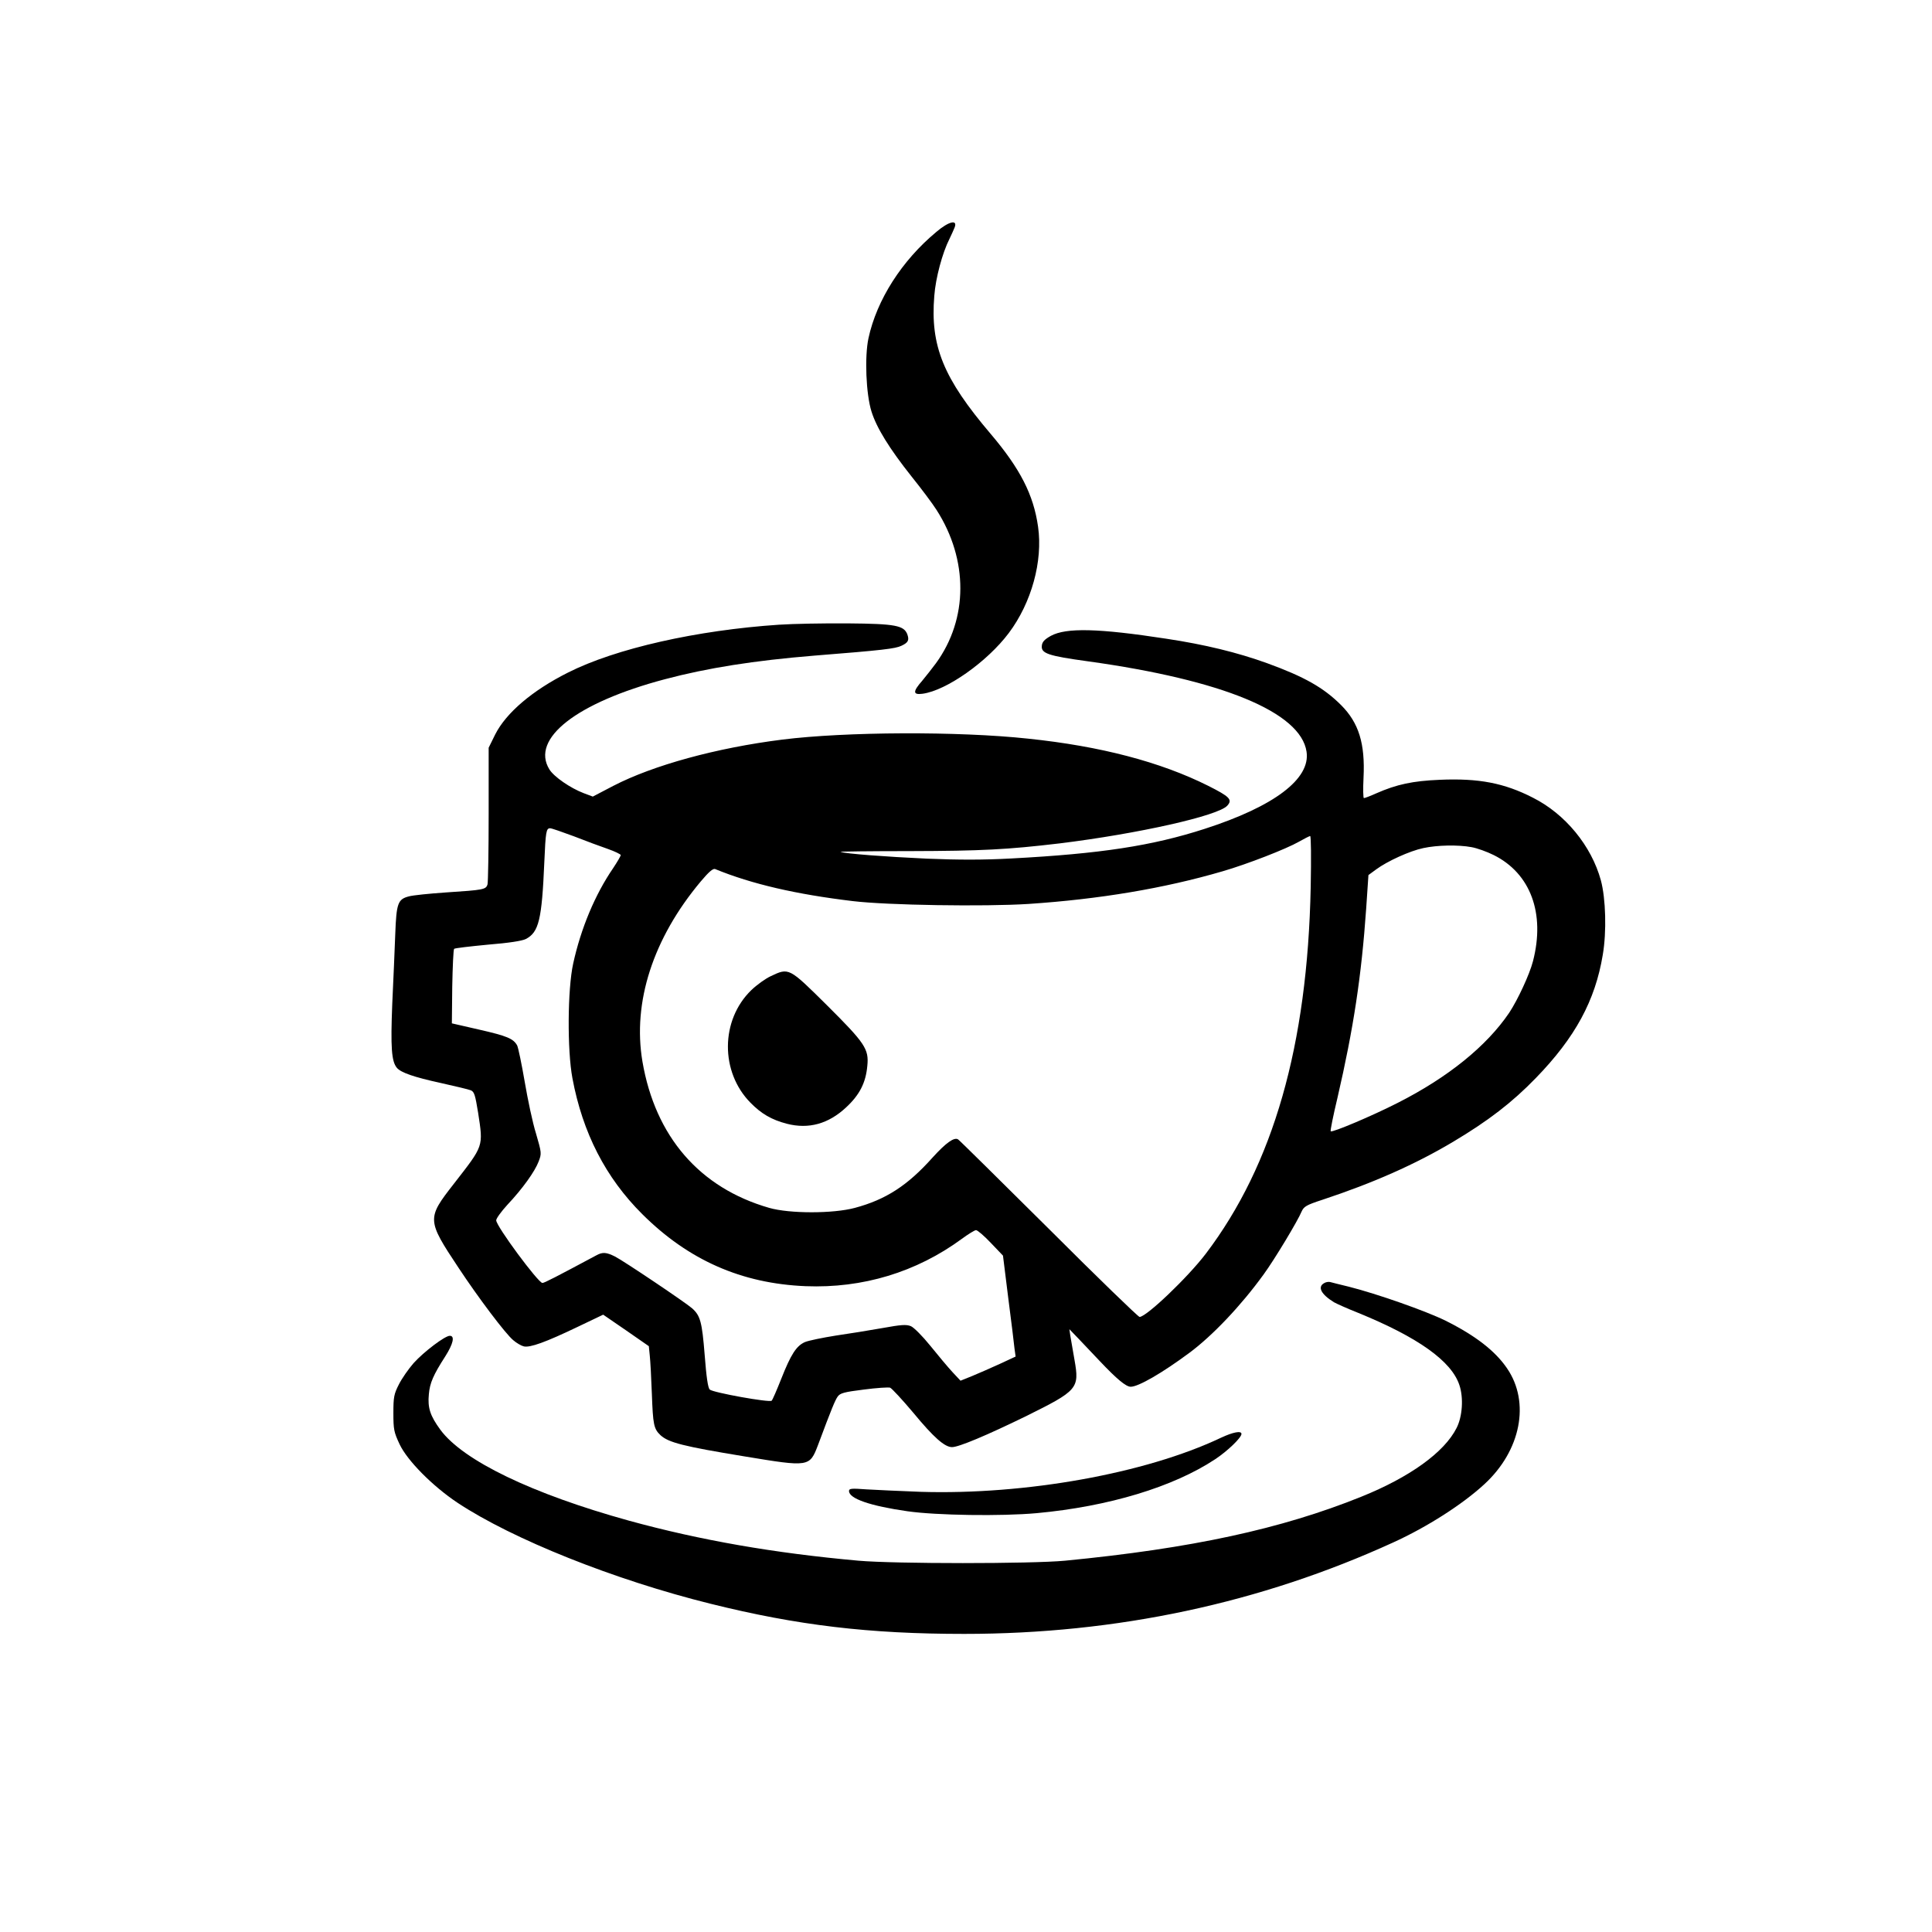 <?xml version="1.0" encoding="UTF-8"?>
<svg xmlns="http://www.w3.org/2000/svg"
     version="1.1"
     width="1024pt" height="1024pt" viewBox="0 0 1024 1024"
     preserveAspectRatio="xMidYMid meet">
  <defs>
    <filter id="thicken" color-interpolation-filters="sRGB"
            filterUnits="userSpaceOnUse" x="-50%" y="-50%" width="200%" height="200%">
      <feMorphology operator="dilate" radius="18" in="SourceGraphic" result="dilated"/>
      <feMerge>
        <feMergeNode in="dilated"/>
      </feMerge>
    </filter>
  </defs>

  <g transform="translate(0,1024) scale(0.1,-0.1)"
     fill="#000000" stroke="none" filter="url(#thicken)" shape-rendering="geometricPrecision">
    <path d="M4963 9011 c-183 -152 -316 -360 -360 -564 -21 -98 -13 -296 16 -388
27 -87 96 -198 212 -344 53 -66 113 -146 133 -178 169 -264 168 -577 -3 -812
-20 -27 -53 -69 -73 -93 -51 -58 -50 -76 2 -69 126 17 342 169 457 322 120
160 181 380 155 563 -24 170 -95 308 -251 492 -251 295 -321 466 -299 732 7
95 43 228 80 301 10 21 23 49 28 62 16 43 -31 32 -97 -24z"/>
    <path d="M4130 6929 c-436 -29 -867 -126 -1120 -254 -189 -95 -327 -213 -385
-327 l-35 -71 0 -351 c0 -193 -3 -361 -6 -373 -8 -28 -21 -30 -219 -43 -88 -6
-177 -15 -198 -21 -58 -15 -66 -36 -72 -199 -3 -80 -10 -247 -16 -372 -9 -228
-4 -303 24 -337 21 -26 91 -50 233 -81 76 -17 148 -34 160 -39 18 -8 23 -26
38 -118 28 -183 31 -172 -129 -378 -143 -183 -143 -191 25 -444 105 -159 249
-350 290 -384 17 -15 43 -30 56 -33 33 -8 116 22 285 103 l136 65 121 -83 121
-84 5 -50 c3 -27 8 -118 11 -202 6 -164 10 -186 46 -220 43 -39 121 -59 444
-112 345 -57 346 -57 391 61 72 193 90 236 104 256 13 18 33 24 138 37 68 9
131 13 140 10 9 -4 64 -63 122 -132 109 -132 167 -183 206 -183 36 0 185 63
388 162 279 138 288 148 261 301 -9 51 -19 108 -22 127 l-5 35 53 -55 c29 -30
78 -82 109 -115 89 -94 138 -135 163 -135 41 0 167 73 310 179 123 91 275 251
395 417 57 78 181 284 201 333 12 26 24 34 110 62 269 89 493 188 694 308 186
111 312 208 437 337 209 215 315 411 355 653 21 122 16 299 -10 395 -50 183
-189 352 -360 438 -152 78 -288 104 -494 95 -143 -6 -228 -24 -337 -72 -31
-14 -60 -25 -65 -25 -4 0 -5 48 -2 108 9 181 -25 291 -119 385 -92 92 -194
150 -392 222 -158 57 -330 99 -536 130 -358 55 -529 59 -610 15 -34 -19 -46
-32 -48 -52 -5 -41 32 -54 244 -83 714 -99 1128 -270 1159 -479 22 -144 -171
-290 -540 -409 -278 -90 -552 -132 -1025 -157 -147 -8 -274 -8 -447 -1 -218
10 -431 26 -458 36 -5 2 159 4 365 4 386 1 518 8 797 41 414 51 840 146 888
200 29 32 12 48 -101 105 -254 127 -571 210 -954 250 -371 40 -970 37 -1304
-5 -350 -44 -684 -136 -895 -245 l-109 -57 -48 18 c-71 27 -158 87 -182 126
-101 163 144 354 612 478 226 60 474 99 791 125 366 29 430 37 462 52 37 17
43 30 32 61 -18 47 -64 56 -314 58 -126 1 -291 -2 -365 -7z m-1087 -1122 c61
-24 142 -54 180 -67 37 -13 67 -28 67 -32 0 -5 -18 -36 -40 -69 -96 -140 -171
-319 -212 -506 -30 -136 -32 -459 -4 -608 54 -289 176 -527 370 -720 245 -244
526 -368 866 -382 302 -12 587 74 828 251 34 25 68 46 75 46 8 0 43 -30 78
-67 l65 -68 28 -225 c16 -124 31 -244 33 -267 l6 -43 -84 -39 c-46 -21 -112
-50 -146 -64 l-62 -25 -43 46 c-24 26 -76 88 -117 139 -42 52 -87 97 -103 104
-25 10 -51 8 -151 -10 -67 -12 -179 -30 -248 -40 -69 -11 -142 -26 -162 -34
-46 -20 -75 -65 -127 -197 -23 -58 -45 -109 -50 -114 -11 -11 -311 43 -328 59
-10 9 -18 67 -27 183 -14 176 -23 209 -67 248 -34 30 -361 250 -408 274 -46
23 -66 25 -100 6 -213 -114 -275 -146 -285 -146 -22 0 -245 301 -245 332 0 10
27 47 59 82 81 86 146 177 166 230 16 42 16 45 -14 148 -18 57 -44 181 -60
275 -16 93 -34 180 -40 192 -20 36 -53 50 -202 84 l-144 33 2 194 c2 106 6
197 10 201 5 4 85 13 178 22 112 9 182 20 202 30 69 36 85 102 98 407 7 163
10 180 31 180 8 0 65 -20 127 -43z m3904 -269 c-17 -839 -198 -1471 -556
-1943 -96 -126 -315 -335 -351 -335 -7 0 -224 210 -481 467 -258 256 -474 470
-481 474 -21 13 -64 -18 -135 -96 -133 -149 -248 -223 -412 -267 -115 -31
-346 -31 -454 0 -369 106 -604 378 -672 776 -53 314 56 652 309 954 42 50 65
70 76 66 195 -80 430 -134 730 -170 183 -22 697 -30 932 -15 374 25 717 82
1028 173 131 38 339 119 405 157 28 16 54 29 59 30 5 1 6 -115 3 -271z m852
212 c29 -5 82 -24 118 -42 195 -97 274 -309 208 -563 -18 -70 -81 -205 -126
-273 -120 -177 -324 -342 -590 -477 -135 -69 -348 -159 -356 -151 -3 2 13 82
36 178 85 367 127 645 152 1002 l12 178 41 30 c58 43 178 98 250 113 74 16
185 18 255 5z"/>
    <path d="M4085 5066 c-28 -13 -74 -46 -103 -74 -164 -159 -165 -434 -4 -597
58 -59 112 -90 192 -111 116 -30 221 -1 315 87 72 67 104 131 112 220 9 89
-12 120 -215 322 -201 199 -200 199 -297 153z"/>
    <path d="M7018 3439 c-36 -20 -16 -59 52 -101 14 -8 72 -34 130 -57 316 -129
493 -255 535 -382 23 -68 16 -168 -15 -228 -65 -129 -249 -261 -505 -364 -424
-171 -900 -274 -1570 -339 -177 -17 -903 -17 -1095 0 -446 40 -837 108 -1216
212 -513 142 -879 318 -1000 482 -54 74 -68 116 -61 188 5 60 24 103 87 201
42 66 52 109 24 109 -26 0 -138 -85 -192 -145 -27 -31 -62 -81 -78 -113 -26
-51 -29 -67 -29 -152 0 -87 3 -101 33 -165 41 -87 175 -222 307 -310 293 -194
832 -409 1340 -535 462 -115 842 -160 1345 -160 809 0 1571 163 2275 485 180
82 367 202 482 308 194 178 244 434 121 614 -63 93 -168 174 -326 253 -106 52
-362 142 -512 180 -47 11 -92 23 -100 25 -8 2 -23 0 -32 -6z"/>
    <path d="M6470 2619 c-399 -189 -1035 -303 -1590 -286 -107 4 -237 10 -287 13
-81 6 -93 5 -93 -9 0 -40 113 -79 310 -107 154 -22 498 -27 685 -10 381 35
724 139 946 286 65 43 139 114 139 134 0 18 -44 10 -110 -21z"/>

  </g>
</svg>
